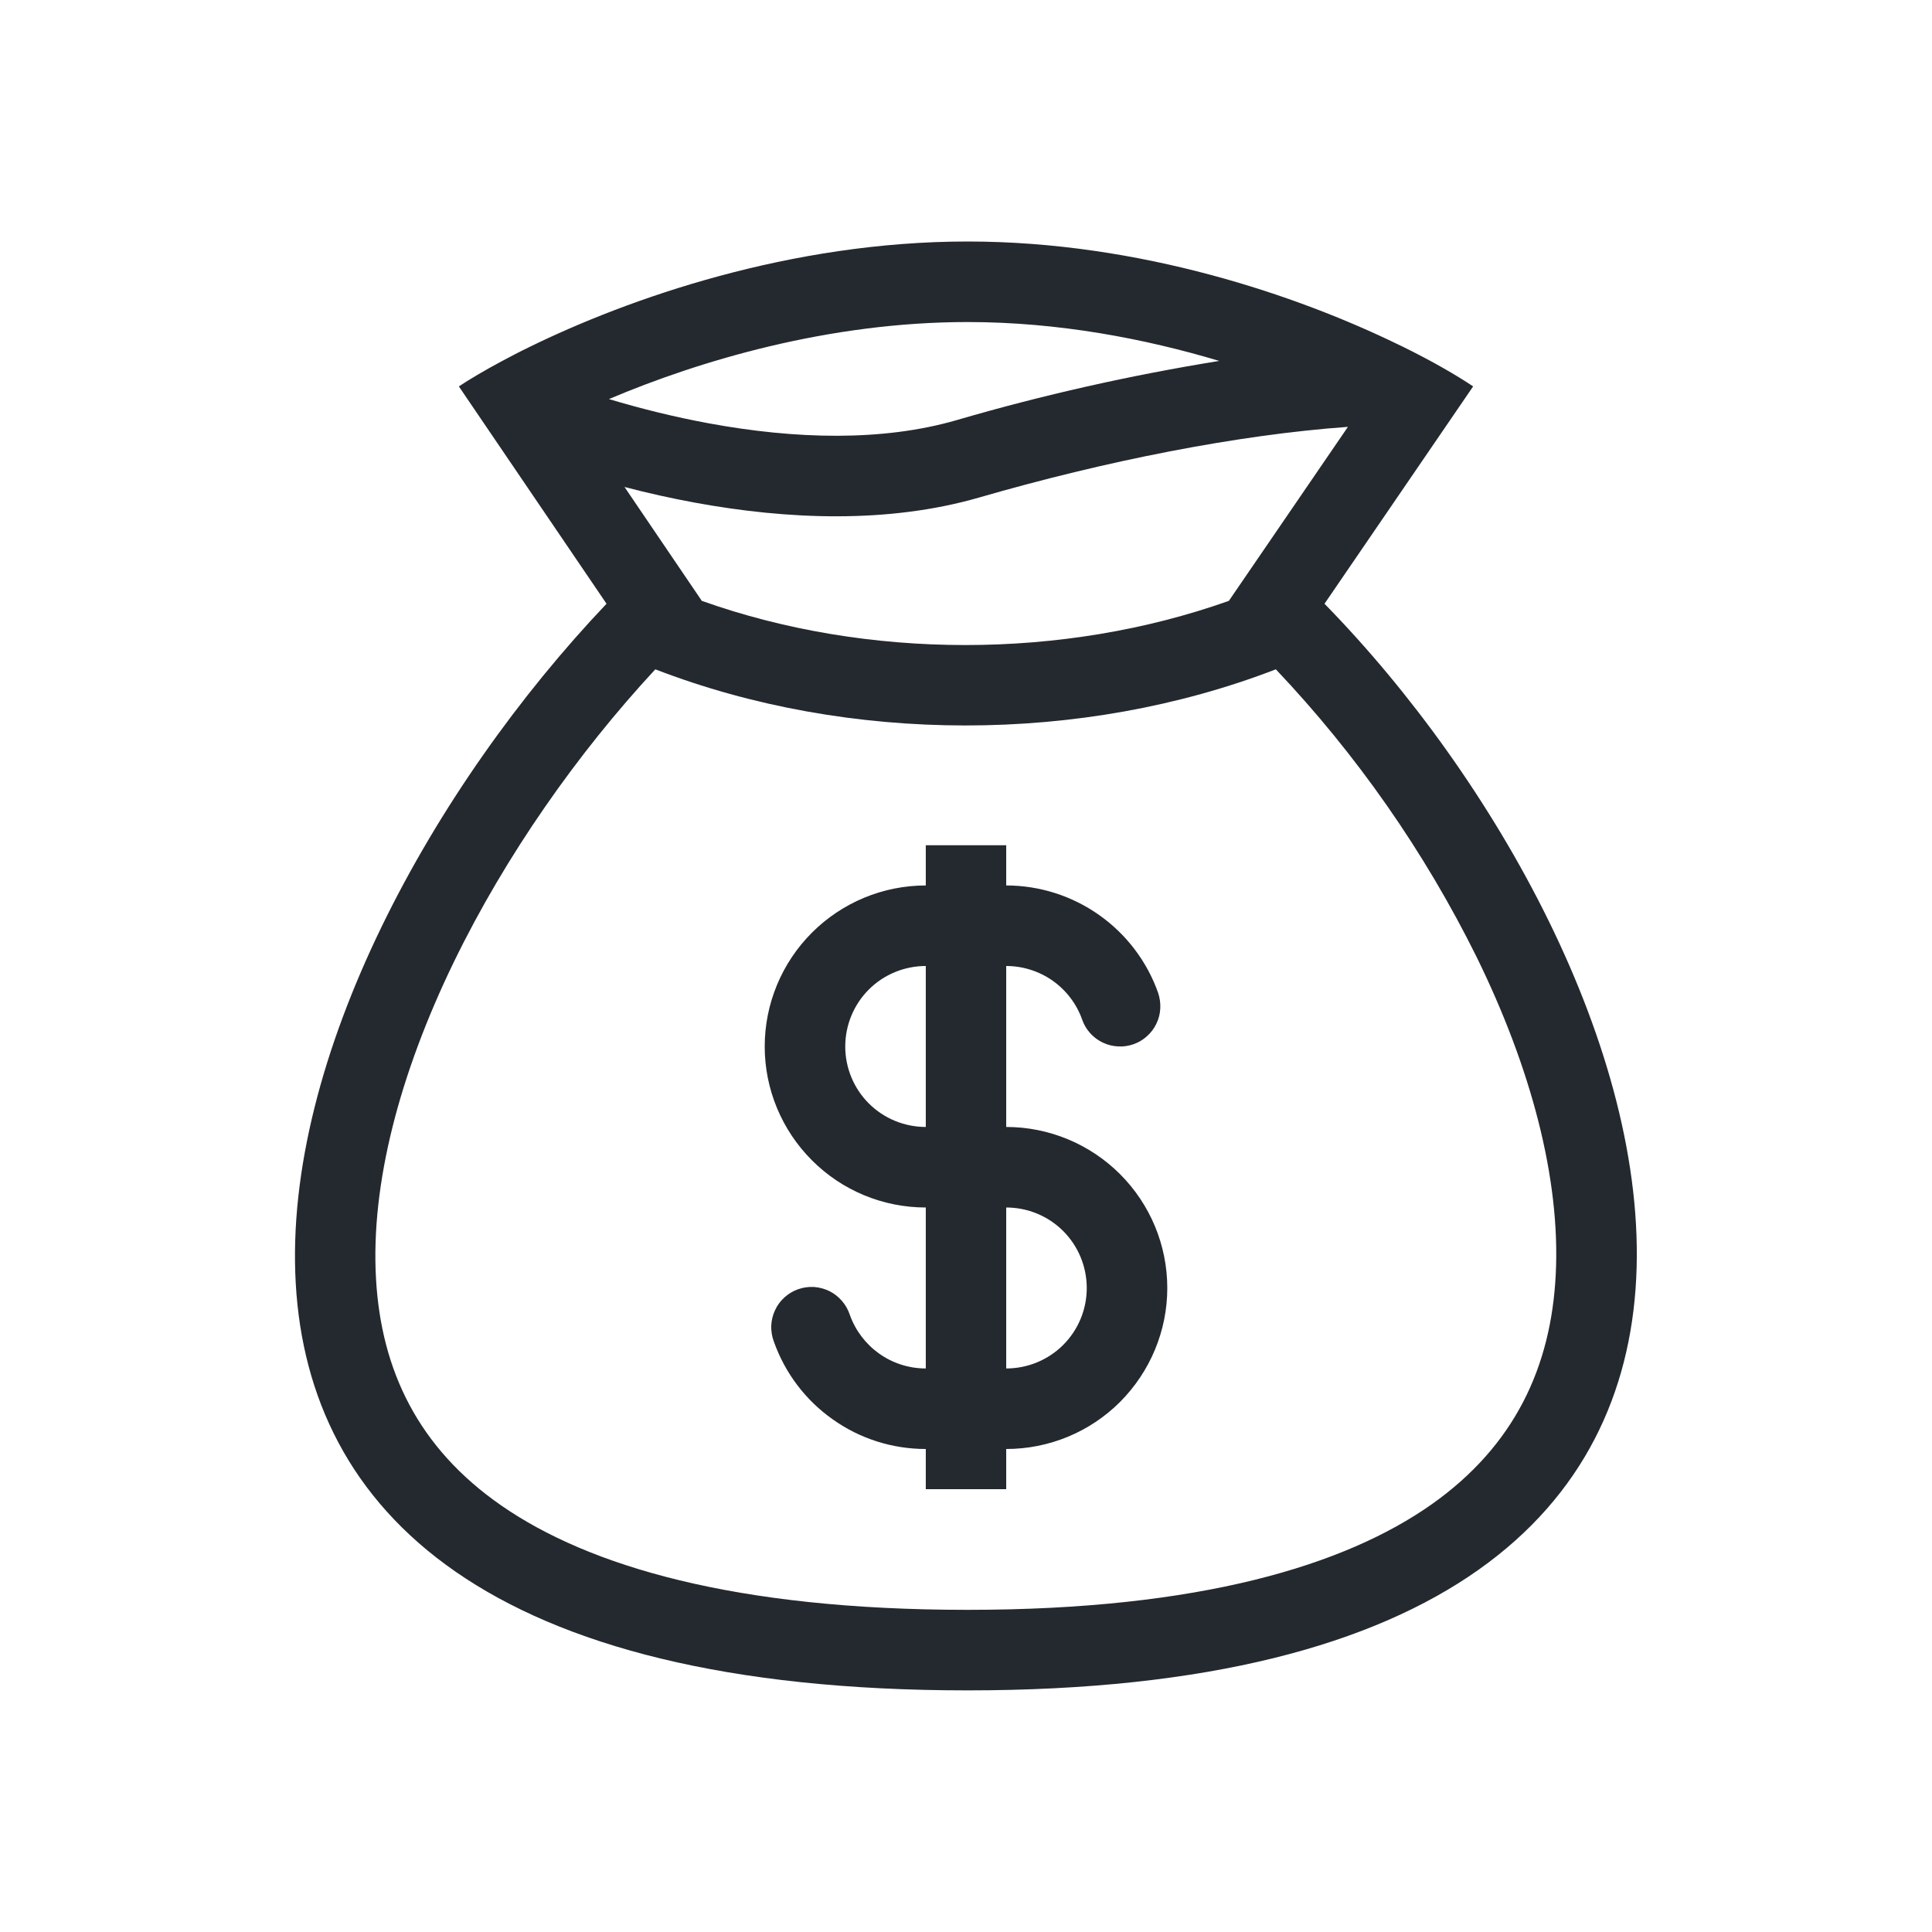 <svg width="16" height="16" viewBox="0 0 16 16" fill="none" xmlns="http://www.w3.org/2000/svg">
<path fill-rule="evenodd" clip-rule="evenodd" d="M9.591 8.222C9.499 7.962 9.328 7.737 9.103 7.578C8.878 7.419 8.609 7.333 8.333 7.333V7H7.667V7.333C7.313 7.333 6.974 7.474 6.724 7.724C6.474 7.974 6.333 8.313 6.333 8.667C6.333 9.02 6.474 9.359 6.724 9.609C6.974 9.86 7.313 10 7.667 10V11.333C7.377 11.333 7.13 11.148 7.038 10.889C7.024 10.847 7.002 10.807 6.973 10.774C6.944 10.74 6.908 10.712 6.868 10.692C6.828 10.673 6.785 10.661 6.74 10.658C6.696 10.656 6.651 10.662 6.609 10.677C6.567 10.692 6.529 10.715 6.496 10.745C6.463 10.775 6.436 10.811 6.418 10.852C6.399 10.892 6.389 10.936 6.387 10.98C6.386 11.025 6.393 11.069 6.409 11.111C6.501 11.371 6.671 11.596 6.897 11.755C7.122 11.915 7.391 12 7.667 12V12.333H8.333V12C8.687 12 9.026 11.86 9.276 11.61C9.526 11.359 9.667 11.02 9.667 10.667C9.667 10.313 9.526 9.974 9.276 9.724C9.026 9.474 8.687 9.333 8.333 9.333V8C8.471 8 8.606 8.043 8.718 8.122C8.831 8.202 8.916 8.314 8.962 8.444C8.991 8.528 9.053 8.596 9.132 8.634C9.172 8.653 9.215 8.664 9.259 8.666C9.302 8.669 9.346 8.662 9.387 8.648C9.429 8.633 9.467 8.611 9.499 8.581C9.532 8.552 9.558 8.517 9.577 8.477C9.596 8.438 9.607 8.395 9.609 8.351C9.611 8.307 9.605 8.264 9.591 8.222ZM7.667 8C7.49 8 7.32 8.07 7.195 8.195C7.07 8.32 7 8.49 7 8.667C7 8.843 7.07 9.013 7.195 9.138C7.32 9.263 7.49 9.333 7.667 9.333V8ZM8.333 11.333C8.51 11.333 8.68 11.263 8.805 11.138C8.93 11.013 9 10.844 9 10.667C9 10.49 8.93 10.32 8.805 10.195C8.68 10.07 8.51 10 8.333 10V11.333Z" fill="#24292F"/>
<path fill-rule="evenodd" clip-rule="evenodd" d="M4.384 2.874C5.202 2.473 6.544 2 8.013 2C9.451 2 10.758 2.454 11.571 2.849L11.617 2.871C11.863 2.992 12.061 3.107 12.2 3.2L10.969 5C13.807 7.902 16 13.999 8.013 13.999C0.026 13.999 2.16 8.013 5.023 5L3.8 3.2C3.894 3.138 4.014 3.067 4.156 2.991C4.227 2.953 4.303 2.913 4.384 2.874ZM10.177 4.976L11.163 3.535C10.246 3.601 9.156 3.817 8.106 4.121C7.356 4.337 6.522 4.304 5.751 4.162C5.556 4.126 5.363 4.083 5.172 4.033L5.812 4.976C7.183 5.464 8.805 5.464 10.177 4.976ZM5.427 5.543C7.032 6.163 8.961 6.163 10.566 5.543C11.235 6.249 11.796 7.052 12.228 7.924C12.679 8.843 12.924 9.762 12.884 10.554C12.846 11.318 12.545 11.971 11.858 12.457C11.143 12.962 9.939 13.332 8.013 13.332C6.084 13.332 4.875 12.969 4.153 12.469C3.461 11.99 3.157 11.345 3.114 10.591C3.069 9.808 3.309 8.894 3.758 7.968C4.187 7.085 4.784 6.236 5.427 5.543ZM5.043 3.305C5.31 3.385 5.589 3.454 5.871 3.506C6.588 3.638 7.307 3.657 7.92 3.48C8.635 3.271 9.362 3.108 10.097 2.989C9.483 2.805 8.766 2.667 8.013 2.667C6.864 2.667 5.793 2.987 5.043 3.305Z" fill="#24292F"/>
</svg>
